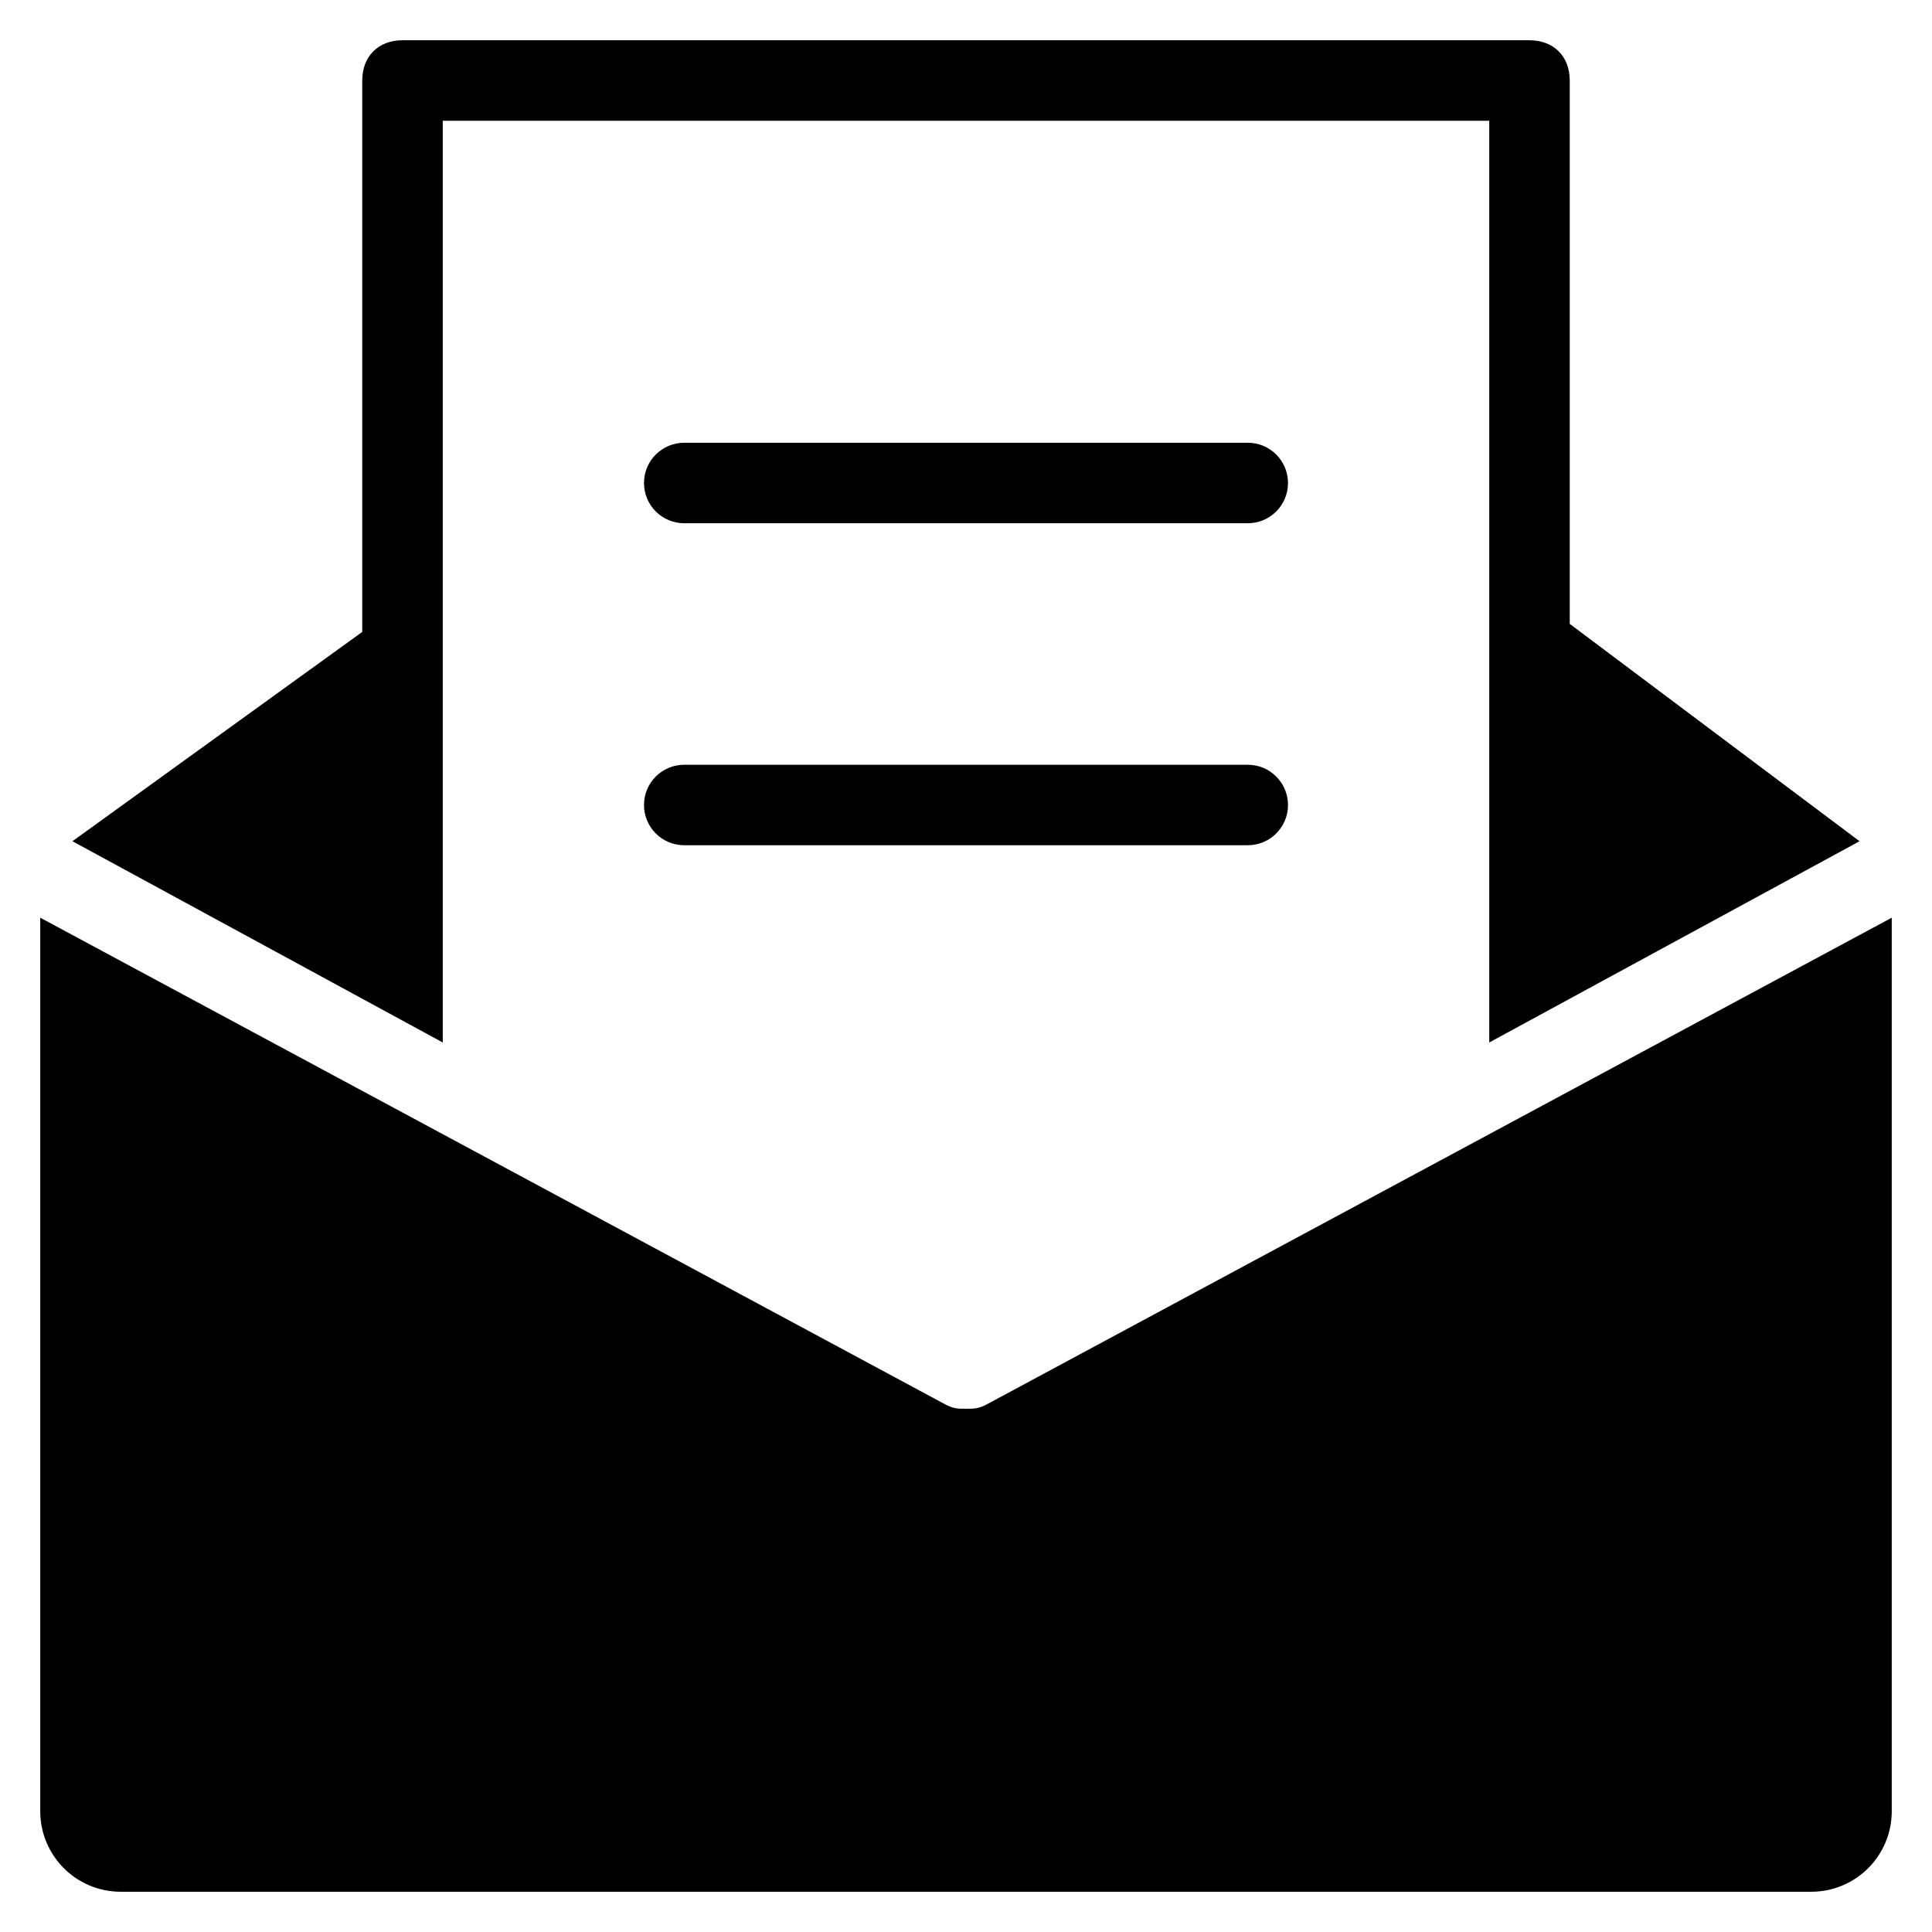 <?xml version="1.0" encoding="utf-8"?>
<!-- Generator: Adobe Illustrator 20.0.0, SVG Export Plug-In . SVG Version: 6.00 Build 0)  -->
<!DOCTYPE svg PUBLIC "-//W3C//DTD SVG 1.1//EN" "http://www.w3.org/Graphics/SVG/1.1/DTD/svg11.dtd">
<svg version="1.1" id="Layer_1" xmlns="http://www.w3.org/2000/svg" xmlns:xlink="http://www.w3.org/1999/xlink" x="0px" y="0px"
	 width="48px" height="48px" viewBox="0 0 48 48" enable-background="new 0 0 48 48" xml:space="preserve">
<path d="M31,11H17c-0.553,0-1,0.447-1,1s0.447,1,1,1h14c0.553,0,1-0.447,1-1S31.553,11,31,11z"/>
<path d="M31,19H17c-0.553,0-1,0.447-1,1s0.447,1,1,1h14c0.553,0,1-0.447,1-1S31.553,19,31,19z"/>
<path d="M11,25.9V3h26v13v9.9l9.2-5L39,15.5V2c0-0.6-0.4-1-1-1H10C9.4,1,9,1.4,9,2v13.7l-7.2,5.2L11,25.9z"/>
<path d="M24,35c-0.2,0-0.3,0-0.5-0.1L1,22.8V45c0,1.105,0.895,2,2,2h42c1.105,0,2-0.895,2-2V22.8L24.5,34.9C24.3,35,24.2,35,24,35z"
	/>
</svg>
